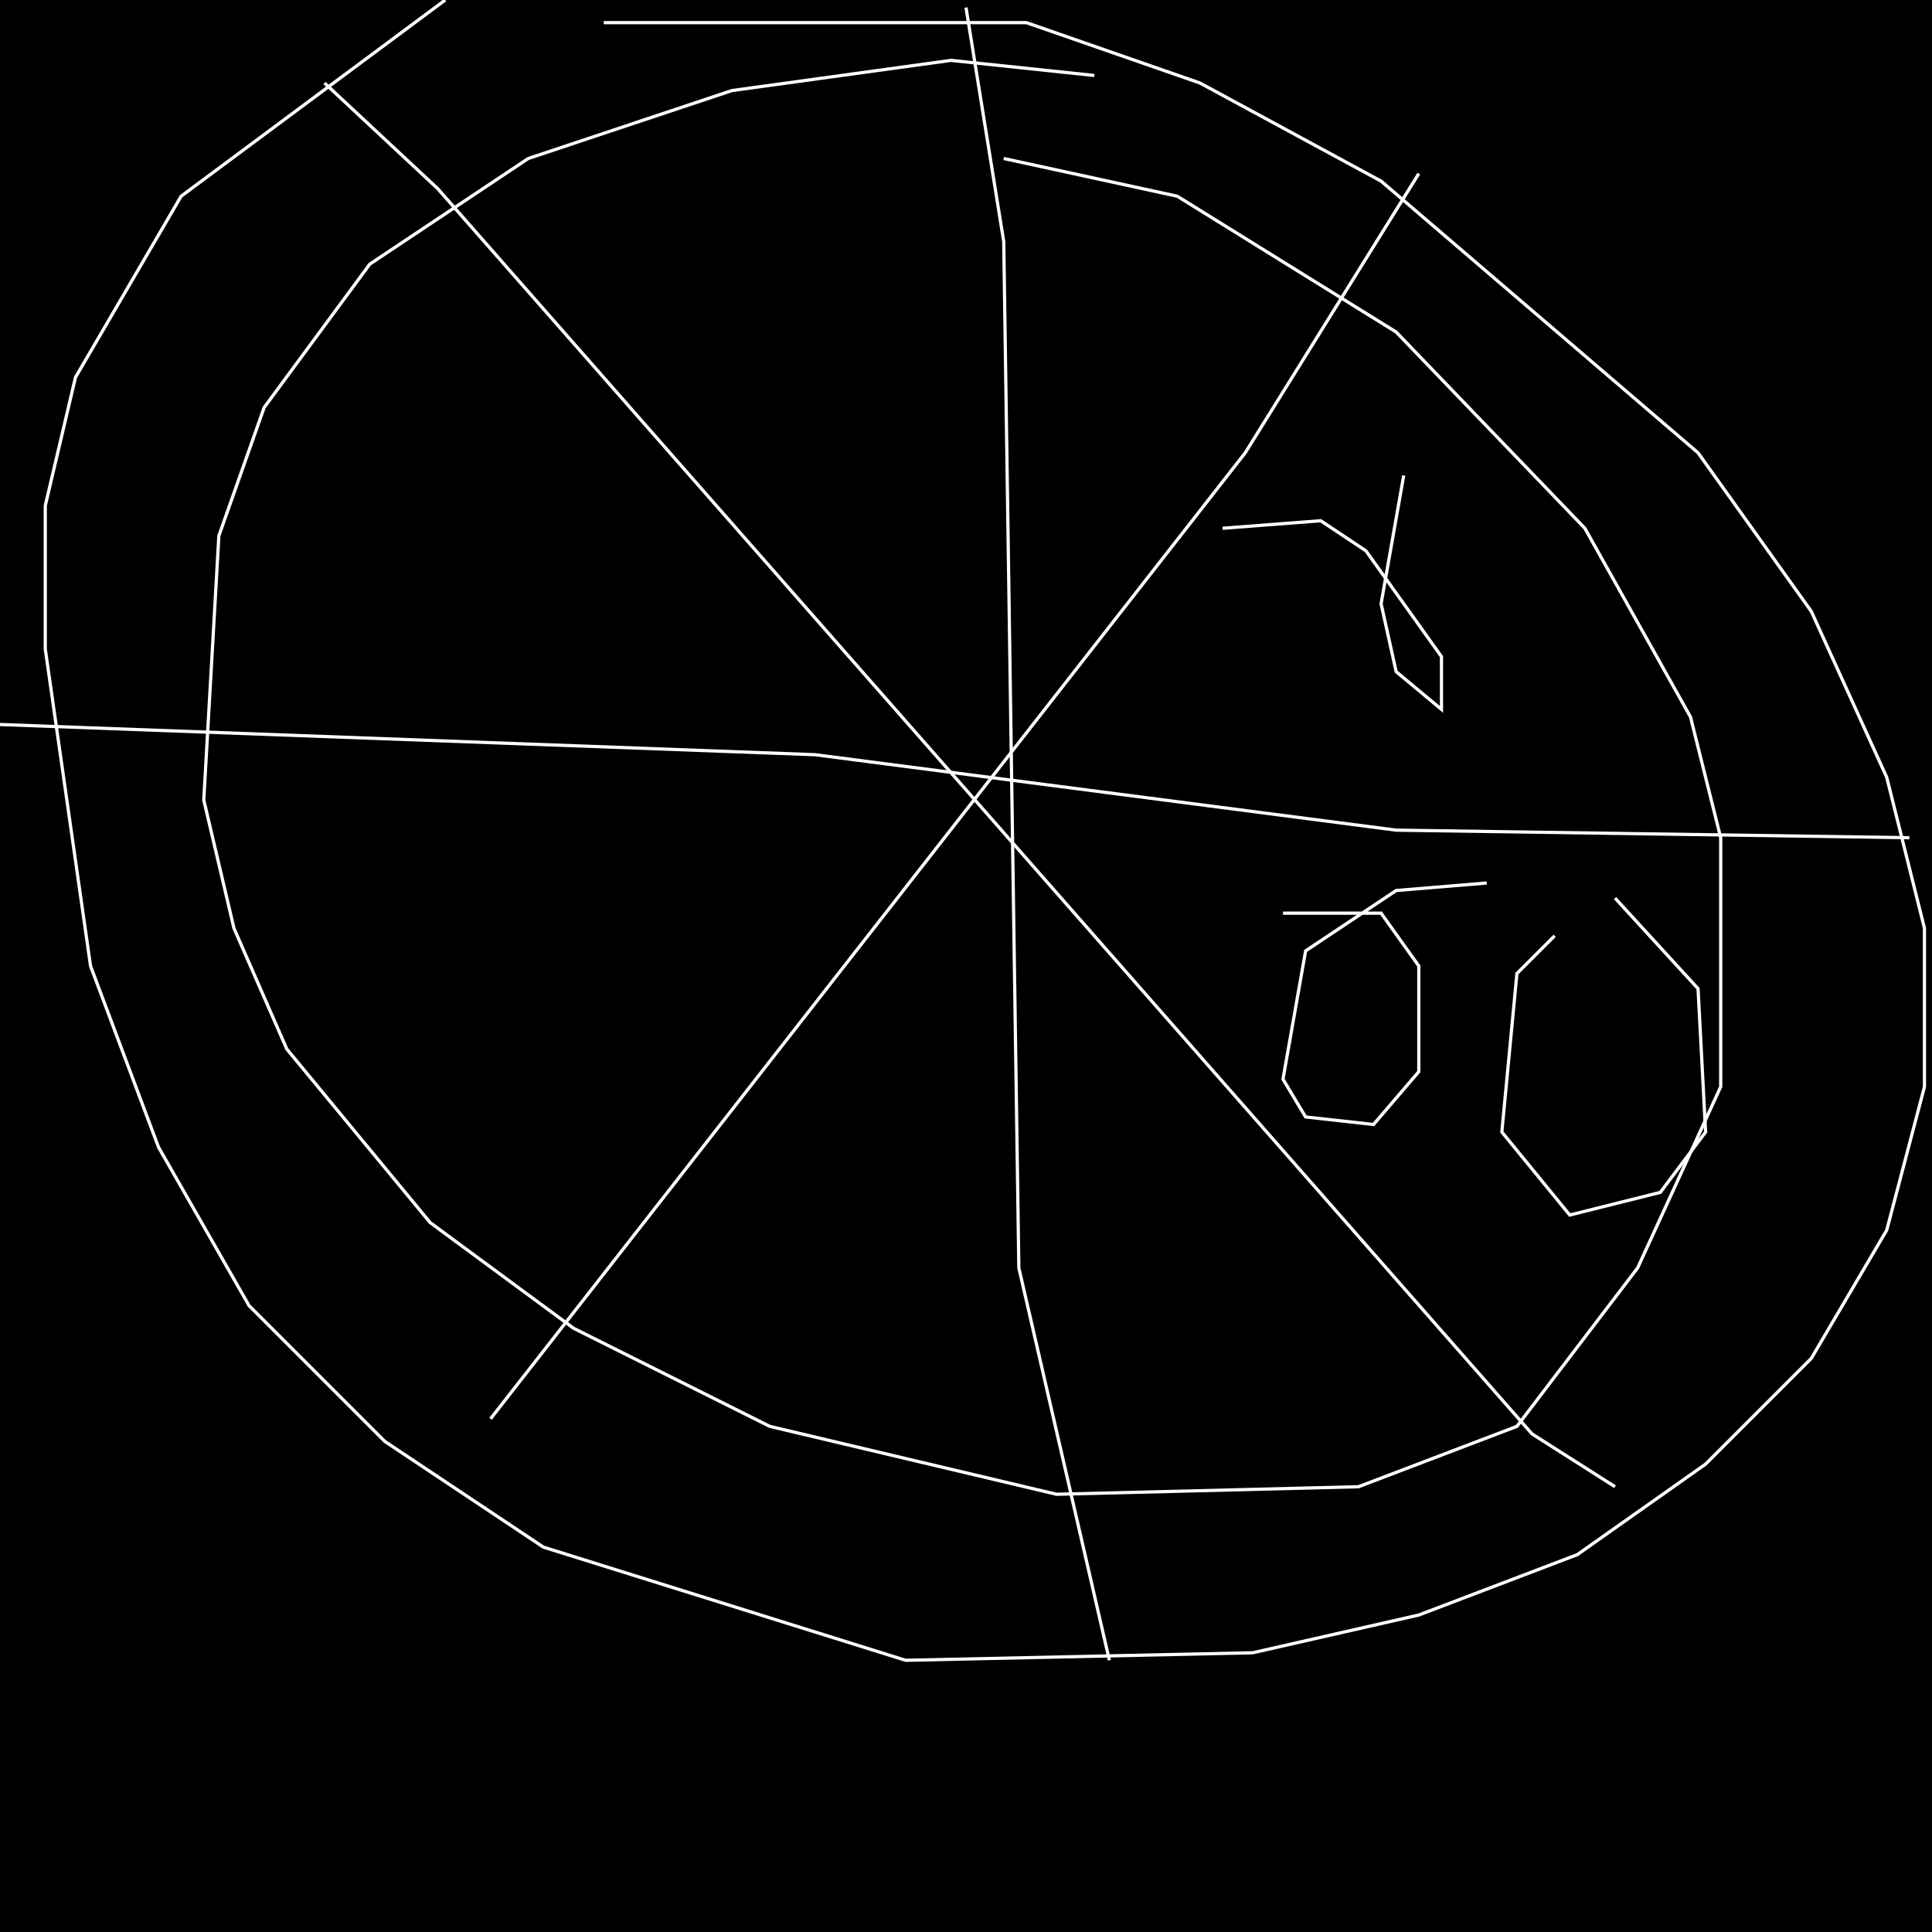 <?xml version="1.0" encoding="UTF-8" standalone="no"?>
<!--Created with ndjsontosvg (https:https://github.com/thompson318/ndjsontosvg) 
	from the simplified Google quickdraw data set. key_id = 5092595380256768-->
<svg width="600" height="600"
	xmlns="http://www.w3.org/2000/svg">
	xmlns:ndjsontosvg="https://github.com/thompson318/ndjsontosvg"
	xmlns:quickdraw="https://quickdraw.withgoogle.com/data"
	xmlns:scikit-surgery="https://doi.org/10.1007/s11548-020-02180-5">

	<rect width="100%" height="100%" fill="black" />
	<path d = "M 187.50 7.03 L 318.75 7.03 L 372.66 25.78 L 428.91 56.25 L 527.34 140.62 L 562.50 189.84 L 585.94 241.41 L 597.66 288.28 L 597.66 337.50 L 585.94 382.03 L 562.50 421.88 L 529.69 454.69 L 489.84 482.81 L 440.62 501.56 L 389.06 513.28 L 281.25 515.62 L 168.75 480.47 L 119.53 447.66 L 77.34 405.47 L 49.22 356.25 L 28.12 300.00 L 14.06 201.56 L 14.06 157.03 L 23.44 117.19 L 56.25 60.94 L 138.28 0.00" stroke="white" fill="transparent"/>
	<path d = "M 311.72 49.22 L 365.62 60.94 L 433.59 103.12 L 492.19 164.06 L 525.00 222.66 L 534.38 260.16 L 534.38 337.50 L 508.59 393.75 L 471.09 442.97 L 421.88 461.72 L 328.12 464.06 L 239.06 442.97 L 178.12 412.50 L 133.59 379.69 L 89.06 325.78 L 72.66 288.28 L 63.28 248.44 L 67.97 166.41 L 82.03 126.56 L 114.84 82.03 L 164.06 49.22 L 227.34 28.12 L 295.31 18.75 L 339.84 23.44" stroke="white" fill="transparent"/>
	<path d = "M 300.00 2.34 L 311.72 75.00 L 316.41 393.75 L 344.53 515.62" stroke="white" fill="transparent"/>
	<path d = "M 592.97 260.16 L 433.59 257.81 L 253.12 234.38 L 0.00 225.00" stroke="white" fill="transparent"/>
	<path d = "M 100.78 25.78 L 135.94 58.59 L 475.78 445.31 L 501.56 461.72" stroke="white" fill="transparent"/>
	<path d = "M 440.62 53.91 L 386.72 140.62 L 152.34 440.62" stroke="white" fill="transparent"/>
	<path d = "M 398.44 283.59 L 428.91 283.59 L 440.62 300.00 L 440.62 332.81 L 426.56 349.22 L 405.47 346.88 L 398.44 335.16 L 405.47 295.31 L 433.59 276.56 L 461.72 274.22" stroke="white" fill="transparent"/>
	<path d = "M 379.69 164.06 L 410.16 161.72 L 424.22 171.09 L 447.66 203.91 L 447.66 220.31 L 433.59 208.59 L 428.91 187.50 L 435.94 147.66" stroke="white" fill="transparent"/>
	<path d = "M 501.56 278.91 L 527.34 307.03 L 529.69 351.56 L 515.62 370.31 L 487.50 377.34 L 466.41 351.56 L 471.09 302.34 L 482.81 290.62" stroke="white" fill="transparent"/>
</svg>